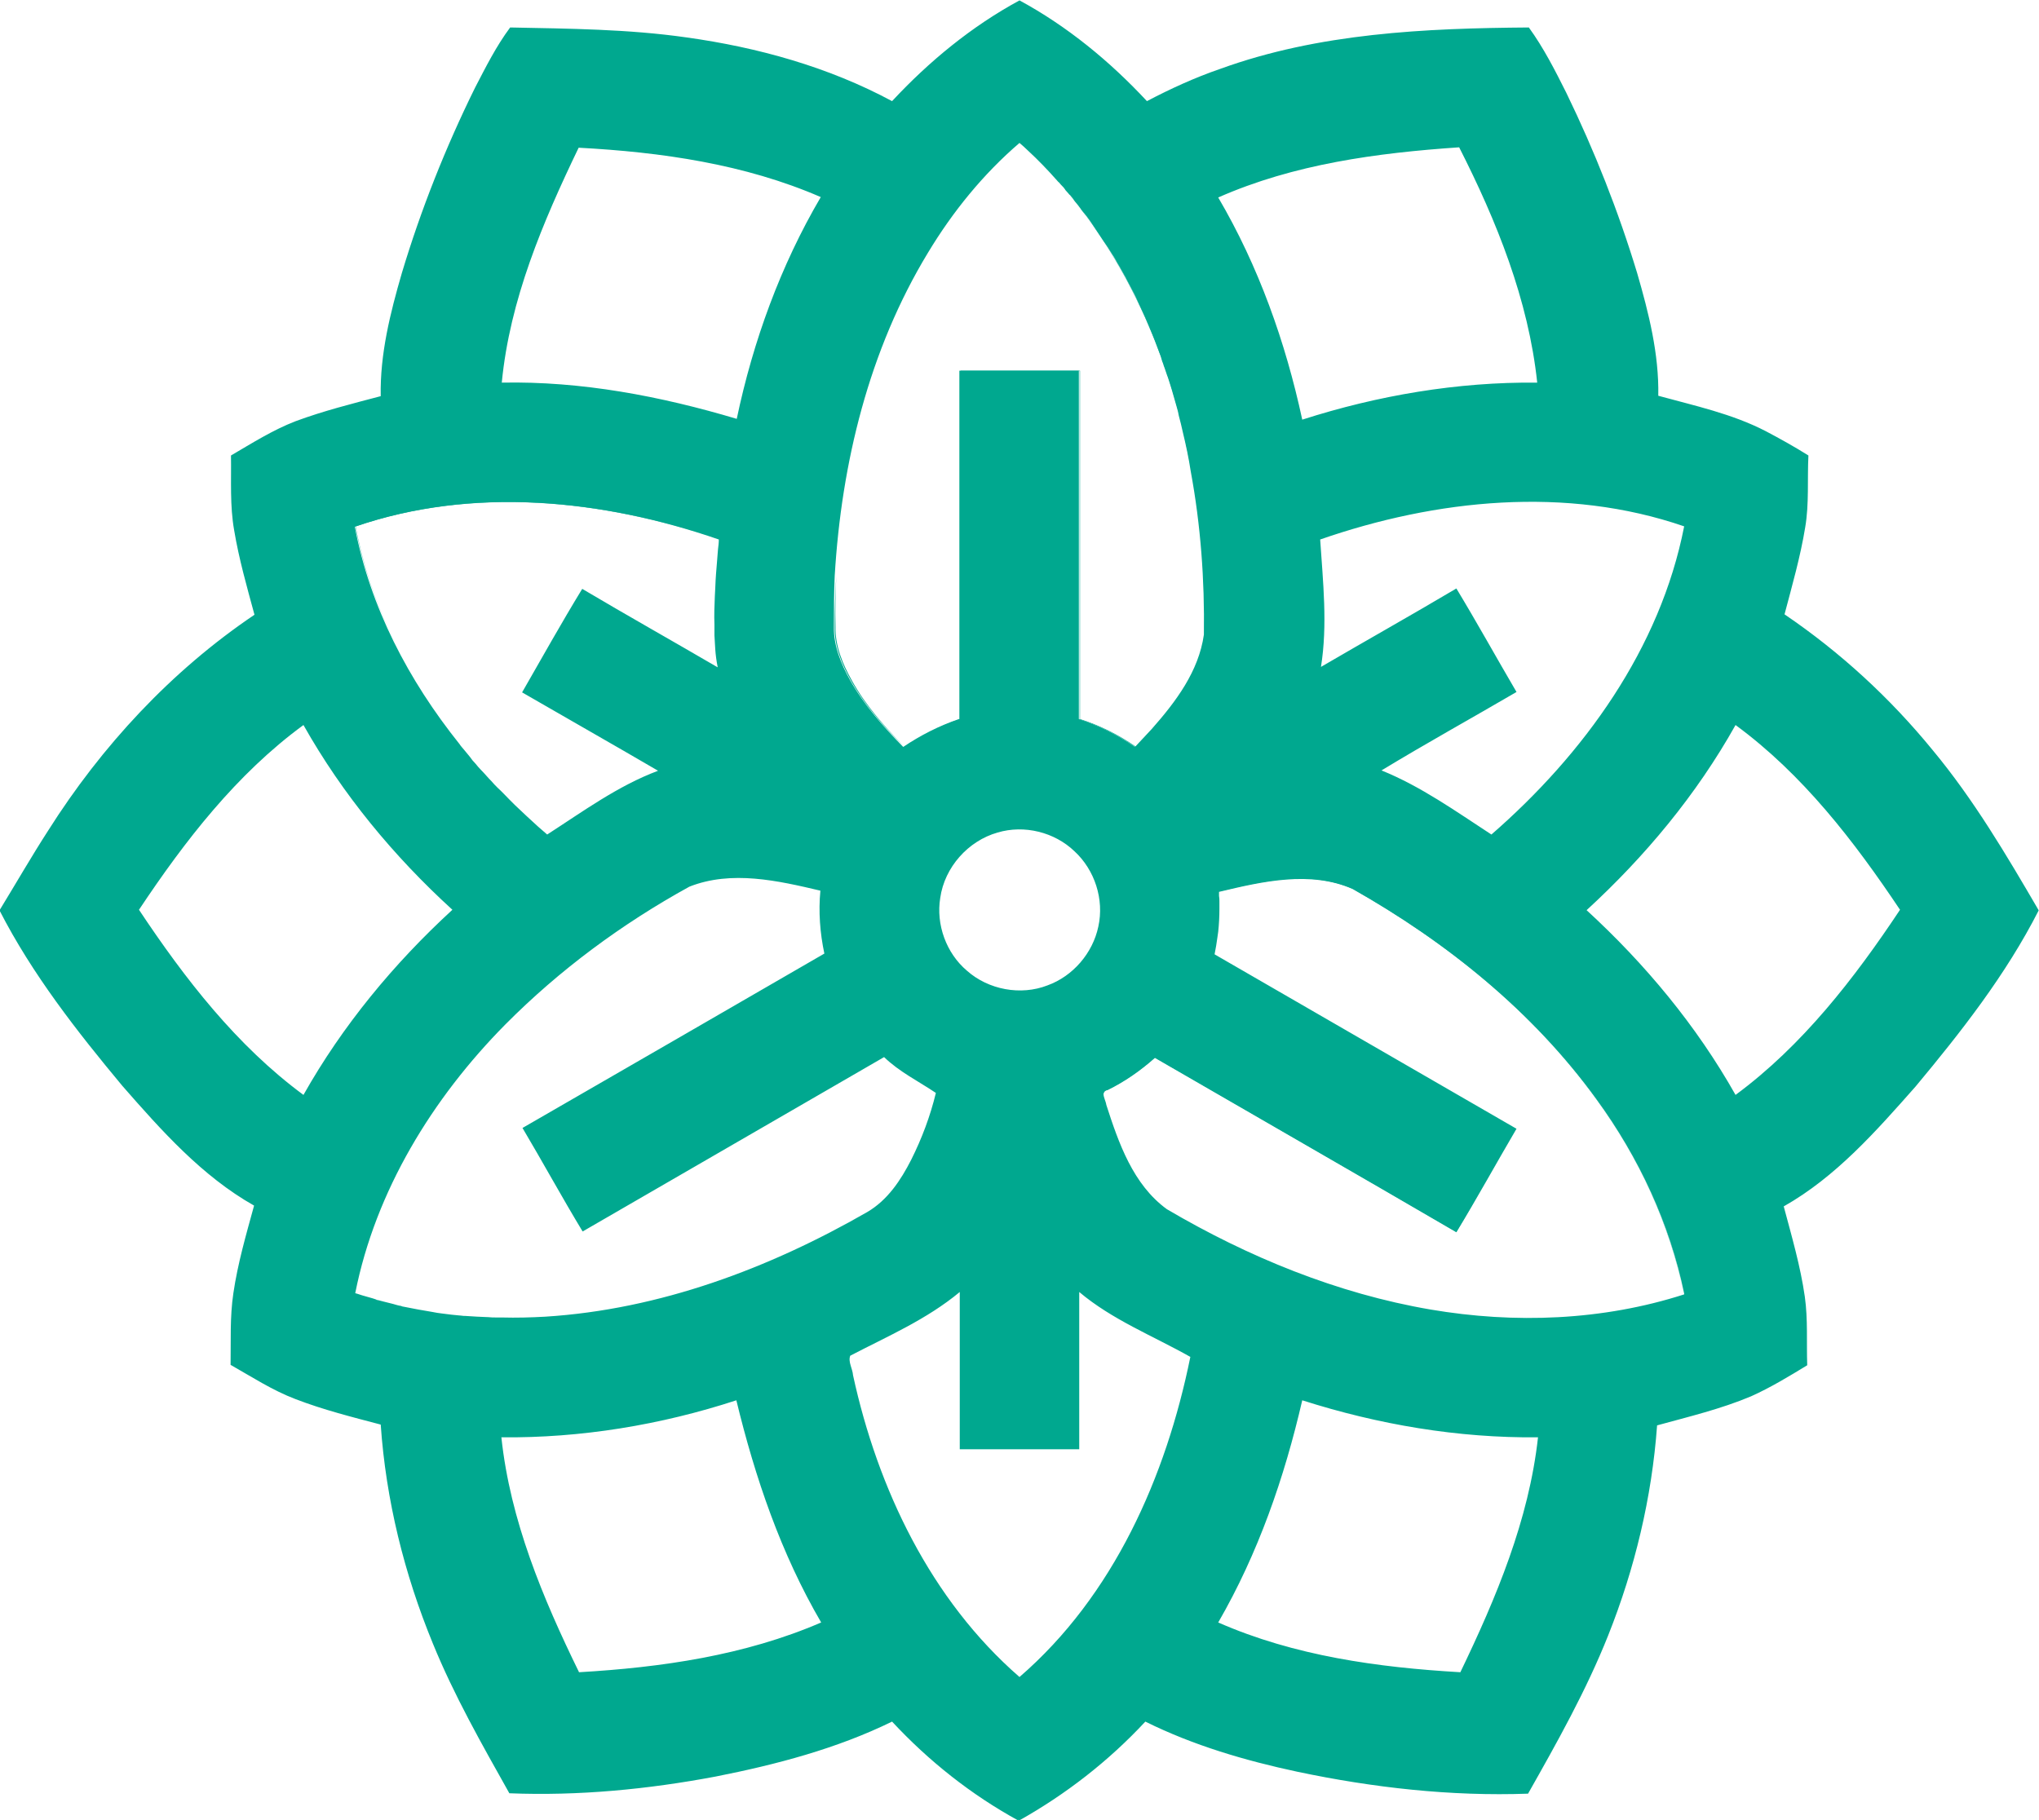 <?xml version="1.0" encoding="utf-8"?>
<!-- Generator: Adobe Illustrator 27.0.0, SVG Export Plug-In . SVG Version: 6.00 Build 0)  -->
<svg version="1.1" id="Layer_1" xmlns="http://www.w3.org/2000/svg" xmlns:xlink="http://www.w3.org/1999/xlink" x="0px" y="0px"
	 viewBox="0 0 512 457.1" style="enable-background:new 0 0 512 457.1;" xml:space="preserve">
<style type="text/css">
	.st0{fill:#00A88F;}
</style>
<g>
	<g>
		<path class="st0" d="M271.5,52.6c-0.1-0.1-0.1-0.2-0.2-0.2c0.5,0.6,0.9,1.2,1.4,1.8C272.3,53.6,271.9,53.1,271.5,52.6z
			 M271.2,52.2C271.2,52.3,271.3,52.3,271.2,52.2c-0.1-0.2-0.4-0.5-0.6-0.8C270.8,51.7,271,52,271.2,52.2z M485.3,188.4
			c-10.7-13.1-23.2-24.6-37.2-34.1c1.9-7.2,4-14.5,5.2-21.9c1-5.9,0.5-12,0.8-18c-3.5-2.2-7.1-4.2-10.7-6.1
			c-8.5-4.4-17.9-6.4-27-8.9c0.2-10.5-2.4-20.8-5.3-30.8c-4.7-15.5-10.7-30.7-17.8-45.3c-2.8-5.6-5.7-11.3-9.4-16.4
			c-26.1,0.2-52.7,1.4-77.5,10.4c-6.4,2.2-12.5,5-18.4,8.1c-9.3-10-20-18.8-32-25.3c-12,6.5-22.7,15.3-32,25.3
			c-16-8.6-33.7-13.5-51.6-16c-14.7-2.1-29.5-2.2-44.3-2.5c-3.5,4.7-6.1,9.9-8.8,15.1c-7.4,15-13.6,30.6-18.4,46.6
			c-2.9,10-5.5,20.3-5.3,30.9c-7.2,1.9-14.4,3.7-21.4,6.3c-5.7,2.2-10.9,5.5-16.2,8.6c0.1,6.3-0.3,12.6,0.8,18.8
			c1.2,7.2,3.2,14.2,5.1,21.2c-20.9,14.1-38.4,33-51.8,54.2c-4.2,6.5-8.1,13.3-12.2,20v0.1c8.2,16,19.4,30.3,30.8,44
			c9.8,11.2,20,22.7,33.1,30.1c-2,7.3-4.1,14.5-5.2,22c-0.9,6-0.6,12-0.7,18c5.3,3,10.5,6.4,16.3,8.6c7,2.7,14.2,4.5,21.4,6.4
			c1.3,18.9,5.9,37.5,13.1,55c5.3,13,12.3,25.3,19.2,37.6c17.4,0.7,34.8-1,51.8-4.2c15.2-3,30.4-7,44.3-13.8
			c9.2,9.9,19.9,18.4,31.8,24.9c11.8-6.6,22.6-15,31.8-24.9c12.1,6,25.1,9.8,38.2,12.6c19,4,38.5,6.2,57.9,5.5
			c7.3-12.9,14.6-25.9,20.1-39.7c6.7-16.8,11-34.7,12.3-52.8c8-2.2,16-4.1,23.6-7.3c4.9-2.2,9.5-5,14.1-7.8
			c-0.2-5.7,0.2-11.5-0.6-17.2c-1.1-7.7-3.3-15.2-5.3-22.7c13.1-7.4,23.2-18.9,33.1-30.1c11.5-13.8,22.7-28.1,30.9-44.2v-0.1
			C503.8,214.7,495.6,200.8,485.3,188.4z M422.9,132.2c-6,30.7-25.2,57.2-48.4,77.4c-8.9-5.8-17.7-12.1-27.6-16.1
			c11.2-6.8,22.6-13.1,33.9-19.7c-5.1-8.7-9.9-17.4-15.1-26c-11.3,6.7-22.7,13.1-34,19.7c1.7-10.6,0.5-21.4-0.2-32
			C360.6,125.4,393.3,122,422.9,132.2z M366.4,37c9.4,18.5,17.4,38.3,19.6,59.1c-20-0.2-40,3.2-59,9.3c-4.2-19.5-11-38.6-21.1-55.8
			C324.9,41.2,345.8,38.4,366.4,37z M233,63.5c6.2-10.3,13.9-19.8,23-27.6c0.7,0.6,1.4,1.2,2.1,1.9c2.6,2.4,5,4.9,7.3,7.5
			c0.2,0.2,0.3,0.4,0.5,0.5c0.3,0.4,0.7,0.8,1,1.1c0.1,0.1,0.3,0.3,0.4,0.5c0.1,0.1,0.2,0.2,0.2,0.3c0,0,0,0,0,0
			c0.3,0.3,0.5,0.6,0.8,0.9c0.1,0.1,0.2,0.3,0.4,0.4c0.3,0.4,0.7,0.8,1,1.3c0.1,0.1,0.2,0.3,0.3,0.4c0.2,0.2,0.4,0.5,0.6,0.7
			c0,0,0,0,0,0c0.2,0.2,0.4,0.5,0.6,0.8c0,0,0,0.1,0.1,0.1c0.4,0.6,0.9,1.1,1.3,1.7c0,0,0.1,0.1,0.1,0.1c0.7,0.9,1.3,1.8,1.9,2.7
			c0.3,0.4,0.5,0.8,0.8,1.2c0.6,0.9,1.2,1.8,1.8,2.7c0.3,0.4,0.6,0.9,0.9,1.3c0.4,0.6,0.8,1.3,1.2,1.9c0.5,0.7,0.9,1.5,1.3,2.2
			c0.4,0.6,0.7,1.2,1.1,1.9c0.3,0.5,0.6,1.1,0.9,1.6c0.1,0.1,0.1,0.2,0.2,0.4c0.3,0.5,0.5,1,0.8,1.5c0.4,0.8,0.8,1.5,1.2,2.3
			c0.3,0.6,0.6,1.2,0.9,1.9c0.6,1.3,1.2,2.6,1.8,3.9c0.3,0.7,0.6,1.4,0.9,2.1c0.3,0.8,0.7,1.6,1,2.4c0.2,0.5,0.4,1,0.6,1.5
			c0.4,1.1,0.8,2.1,1.2,3.2c0.2,0.5,0.4,1,0.5,1.5s0.4,1,0.5,1.5c0.4,1,0.7,2.1,1.1,3.1c0.3,1,0.7,2.1,1,3.2
			c0.2,0.7,0.4,1.4,0.6,2.1c0.2,0.7,0.4,1.4,0.6,2.1c0.2,0.7,0.4,1.4,0.5,2.1c0.4,1.4,0.7,2.8,1,4.1c0.8,3.3,1.5,6.6,2,9.9
			c2.5,13.5,3.5,27.3,3.3,41c-1.3,9.2-7,16.8-13.1,23.7c-1.4,1.5-2.8,3-4.2,4.5c-4.3-3-9.1-5.4-14.1-7V93.1h-30v87.5
			c0,0-0.1,0-0.1,0c-5,1.7-9.7,4.1-14,7c-5-5.1-9.8-10.5-13.3-16.7c-2.3-4.1-4.2-8.7-4.1-13.4c0-4.3,0-8.6,0.2-12.9
			C211.3,116.3,218.2,87.9,233,63.5z M236.1,225.5c1.1-7.7,7-14.3,14.4-16.4c6.7-2,14.3-0.1,19.3,4.7c5.1,4.7,7.5,12.1,6,18.9
			c-1.4,6.7-6.4,12.5-12.8,14.8c-6.7,2.6-14.8,1.1-20.2-3.7C237.6,239.4,235,232.2,236.1,225.5z M145.3,37.1
			c20.7,1.1,41.7,4.1,60.8,12.4c-10.1,17.2-17,36.2-21.1,55.7c-19.1-5.7-39-9.5-59-9.1C128,75.3,136.3,55.8,145.3,37.1z
			 M180.5,135.5c0,0.8-0.1,1.6-0.2,2.4c-0.1,0.8-0.1,1.6-0.2,2.5c-0.1,1.2-0.2,2.5-0.3,3.7c0,0.5-0.1,1-0.1,1.5
			c0,0.7-0.1,1.5-0.1,2.2c0,0.6-0.1,1.3-0.1,1.9c-0.1,2.4-0.2,4.8-0.1,7.2c0,0.5,0,0.9,0,1.3c0,0.5,0,0.9,0,1.4
			c0.1,1.1,0.1,2.3,0.2,3.4c0.1,1.5,0.3,3,0.6,4.5c0,0,0,0.1,0,0.1c-11.3-6.6-22.7-13-34-19.7c-5.2,8.5-10.1,17.3-15.1,26
			c0,0,0,0,0,0c11.4,6.6,22.7,13,34,19.6c0,0,0.1,0,0.1,0.1c-10.1,3.8-18.8,10.2-27.8,16c-0.8-0.7-1.5-1.3-2.3-2
			c-2-1.8-3.9-3.6-5.8-5.4c-0.5-0.5-0.9-0.9-1.4-1.4c-1-1-1.9-2-2.9-2.9c-0.6-0.6-1.1-1.1-1.6-1.7c-0.9-0.9-1.7-1.9-2.6-2.8
			c-0.5-0.5-1-1.1-1.4-1.6c-0.5-0.5-1-1.1-1.4-1.7c-0.5-0.6-0.9-1.1-1.4-1.7c-0.4-0.5-0.9-1-1.2-1.5c-12.8-16-22.5-34.4-26.3-54.6
			C118.7,122.1,151.3,125.4,180.5,135.5L180.5,135.5z M34.9,228.5c11.5-17.3,24.5-34.1,41.3-46.4c9.8,17.4,22.7,33,37.4,46.4
			C98.9,242,86,257.6,76.2,275C59.4,262.6,46.4,245.8,34.9,228.5z M122.4,330.8c0,0-0.1,0-0.2,0c-0.8,0-1.5-0.1-2.2-0.1
			c0,0-0.1,0-0.1,0c-0.5,0-1.1-0.1-1.6-0.1c-0.6,0-1.1-0.1-1.6-0.1c-0.1,0-0.2,0-0.3,0c-0.3,0-0.6-0.1-0.9-0.1c0,0-0.1,0-0.1,0
			c-0.7-0.1-1.3-0.1-2-0.2c-0.8-0.1-1.6-0.2-2.4-0.3c-0.8-0.1-1.6-0.2-2.5-0.4c-2.4-0.4-4.7-0.8-7.1-1.3c-0.2,0-0.5-0.1-0.7-0.2
			c-0.7-0.1-1.3-0.3-2-0.5c-0.8-0.2-1.6-0.4-2.4-0.6c-0.5-0.1-1-0.3-1.6-0.4c-0.1,0-0.2,0-0.2-0.1c-0.3-0.1-0.6-0.2-0.9-0.3
			c-0.7-0.2-1.4-0.4-2.1-0.6c-0.8-0.2-1.5-0.5-2.3-0.7c5.1-25.7,19.4-49,37.7-67.5c13.6-13.7,29.3-25.3,46.2-34.6
			c10.6-4.2,22.3-1.5,32.9,1c-0.5,5.3-0.1,10.6,1,15.8c-25.2,14.6-50.5,29.2-75.8,43.8c5.1,8.6,9.9,17.4,15.1,26
			c25.2-14.6,50.5-29.2,75.7-43.8c3.8,3.7,8.7,6.1,13,9c-1.4,5.8-3.5,11.4-6.2,16.8c-2.6,5.1-5.9,10.1-11,13.1
			c-24.7,14.2-52.2,24.5-80.9,26.3c-3.6,0.2-7.2,0.3-10.9,0.2c-0.4,0-0.8,0-1.3,0C124,330.9,123.2,330.9,122.4,330.8z M145.4,420
			c-9.1-18.6-17.3-38.2-19.5-59c20,0.2,40-3.1,59-9.3c4.7,19.4,11.2,38.5,21.3,55.8C187,415.8,166,418.8,145.4,420z M256,421.2
			c-22.3-19.4-35.6-47.3-41.8-75.8c-0.1-1.6-1.3-3.4-0.7-4.9c9.4-4.9,19.2-9.1,27.5-16V364h30v-39.5c8.3,7,18.5,11,27.9,16.3
			C292.8,370.9,279.6,400.8,256,421.2z M366.7,420c-20.7-1.2-41.7-4.1-60.8-12.5c10-17.3,16.6-36.3,21.1-55.8
			c19.1,6.1,39.1,9.5,59.2,9.3C383.9,381.8,375.7,401.3,366.7,420z M359.2,328.9c-23.4-4-45.8-13.2-66.2-25.2
			c-8.5-6.2-12.1-16.6-15.2-26.2c-0.1-0.8-0.7-1.9-0.7-2.7c0,0,0-0.1,0-0.1c0.1-0.4,0.3-0.8,1-0.9c4.3-2.1,8.3-4.9,11.9-8.1
			c25.2,14.6,50.5,29.1,75.7,43.8c5.2-8.6,10-17.3,15.1-26c0,0,0,0,0,0c-25.3-14.6-50.5-29.2-75.8-43.8c0,0,0-0.1,0-0.1
			c0.3-1.4,0.5-2.8,0.7-4.2c0.1-0.5,0.1-0.9,0.2-1.4c0.2-1.9,0.3-3.8,0.3-5.7c0-0.6,0-1.2,0-1.8c0-0.5,0-1-0.1-1.5
			c0-0.1,0-0.2,0-0.3c0-0.2,0-0.5,0-0.7h0c10.9-2.6,22.9-5.4,33.6-0.7c23.5,13.3,45.2,30.7,61.2,52.8c10.6,14.6,18.4,31.2,22,48.8
			c0,0.1,0,0.1,0,0.2C402.4,331.7,380.3,332.5,359.2,328.9z M435.8,275c-9.8-17.4-22.7-32.9-37.4-46.4c14.7-13.5,27.6-29,37.4-46.5
			c16.9,12.4,29.8,29.2,41.3,46.4C465.6,245.8,452.6,262.6,435.8,275z"/>
		<path class="st0" d="M305,239.5C305,239.5,305,239.5,305,239.5c0.3-1.4,0.5-2.8,0.7-4.2C305.5,236.7,305.3,238.1,305,239.5z"/>
		<path class="st0" d="M380.8,283.4C380.8,283.4,380.8,283.4,380.8,283.4c-5.1,8.7-9.9,17.4-15.1,26c-25.2-14.7-50.5-29.2-75.7-43.8
			c-3.6,3.2-7.6,6-11.9,8.1c-0.7,0.2-0.9,0.5-1,0.9c0-0.5,0.3-0.9,1-1c4.3-2.1,8.3-4.9,11.9-8.1c25.2,14.6,50.5,29.1,75.7,43.8
			C370.9,300.7,375.7,292.1,380.8,283.4z"/>
		<path class="st0" d="M422.8,324.8C422.8,324.8,422.8,324.8,422.8,324.8c-3.6-17.6-11.4-34.2-22-48.8c-16-22.1-37.7-39.5-61.2-52.8
			c-10.7-4.7-22.7-1.9-33.6,0.7c0,0,0-0.1,0-0.1c10.9-2.6,22.9-5.4,33.6-0.7c23.5,13.3,45.2,30.7,61.2,52.8
			C411.3,290.5,419.3,307.1,422.8,324.8z"/>
		<path class="st0" d="M227.1,187.6c4.3-2.9,9-5.3,14-7v0.1C236.1,182.4,231.3,184.8,227.1,187.6c-5.1-5-9.9-10.4-13.4-16.6
			c-2.3-4.1-4.2-8.7-4.1-13.4c0-4.3,0.1-8.7,0.4-13c-0.2,4.3-0.3,8.6-0.2,12.9c-0.1,4.7,1.8,9.3,4.1,13.4
			C217.3,177.1,222.1,182.5,227.1,187.6z"/>
		<path class="st0" d="M271.2,180.6c5,1.6,9.8,4,14.1,7c0,0-0.1,0.1-0.1,0.1c-4.3-3-9.1-5.4-14.1-7V93.2h-29.9v-0.1h30V180.6z"/>
		<path class="st0" d="M299.2,118.4c-0.6-3.3-1.3-6.6-2-9.9c-5.4-23.1-15.9-45.5-31.8-63.3c16,17.8,26.5,40.2,31.9,63.4
			C298,111.9,298.7,115.1,299.2,118.4z"/>
		<path class="st0" d="M131.3,173.9c11.4,6.6,22.7,13,34,19.6c0,0,0,0,0,0C154,186.9,142.7,180.5,131.3,173.9
			C131.3,173.9,131.3,173.9,131.3,173.9z"/>
		<path class="st0" d="M179.8,162.9c0.2,1.5,0.3,3,0.6,4.5c0,0,0,0,0,0C180.1,166,179.9,164.5,179.8,162.9z"/>
		<path class="st0" d="M180.5,135.4C180.5,135.4,180.5,135.5,180.5,135.4c-29.2-10-61.8-13.3-91.2-3.2c3.8,20.2,13.5,38.6,26.3,54.6
			c-12.8-16-22.5-34.4-26.4-54.7C118.8,122,151.4,125.3,180.5,135.4z"/>
	</g>
</g>
</svg>
